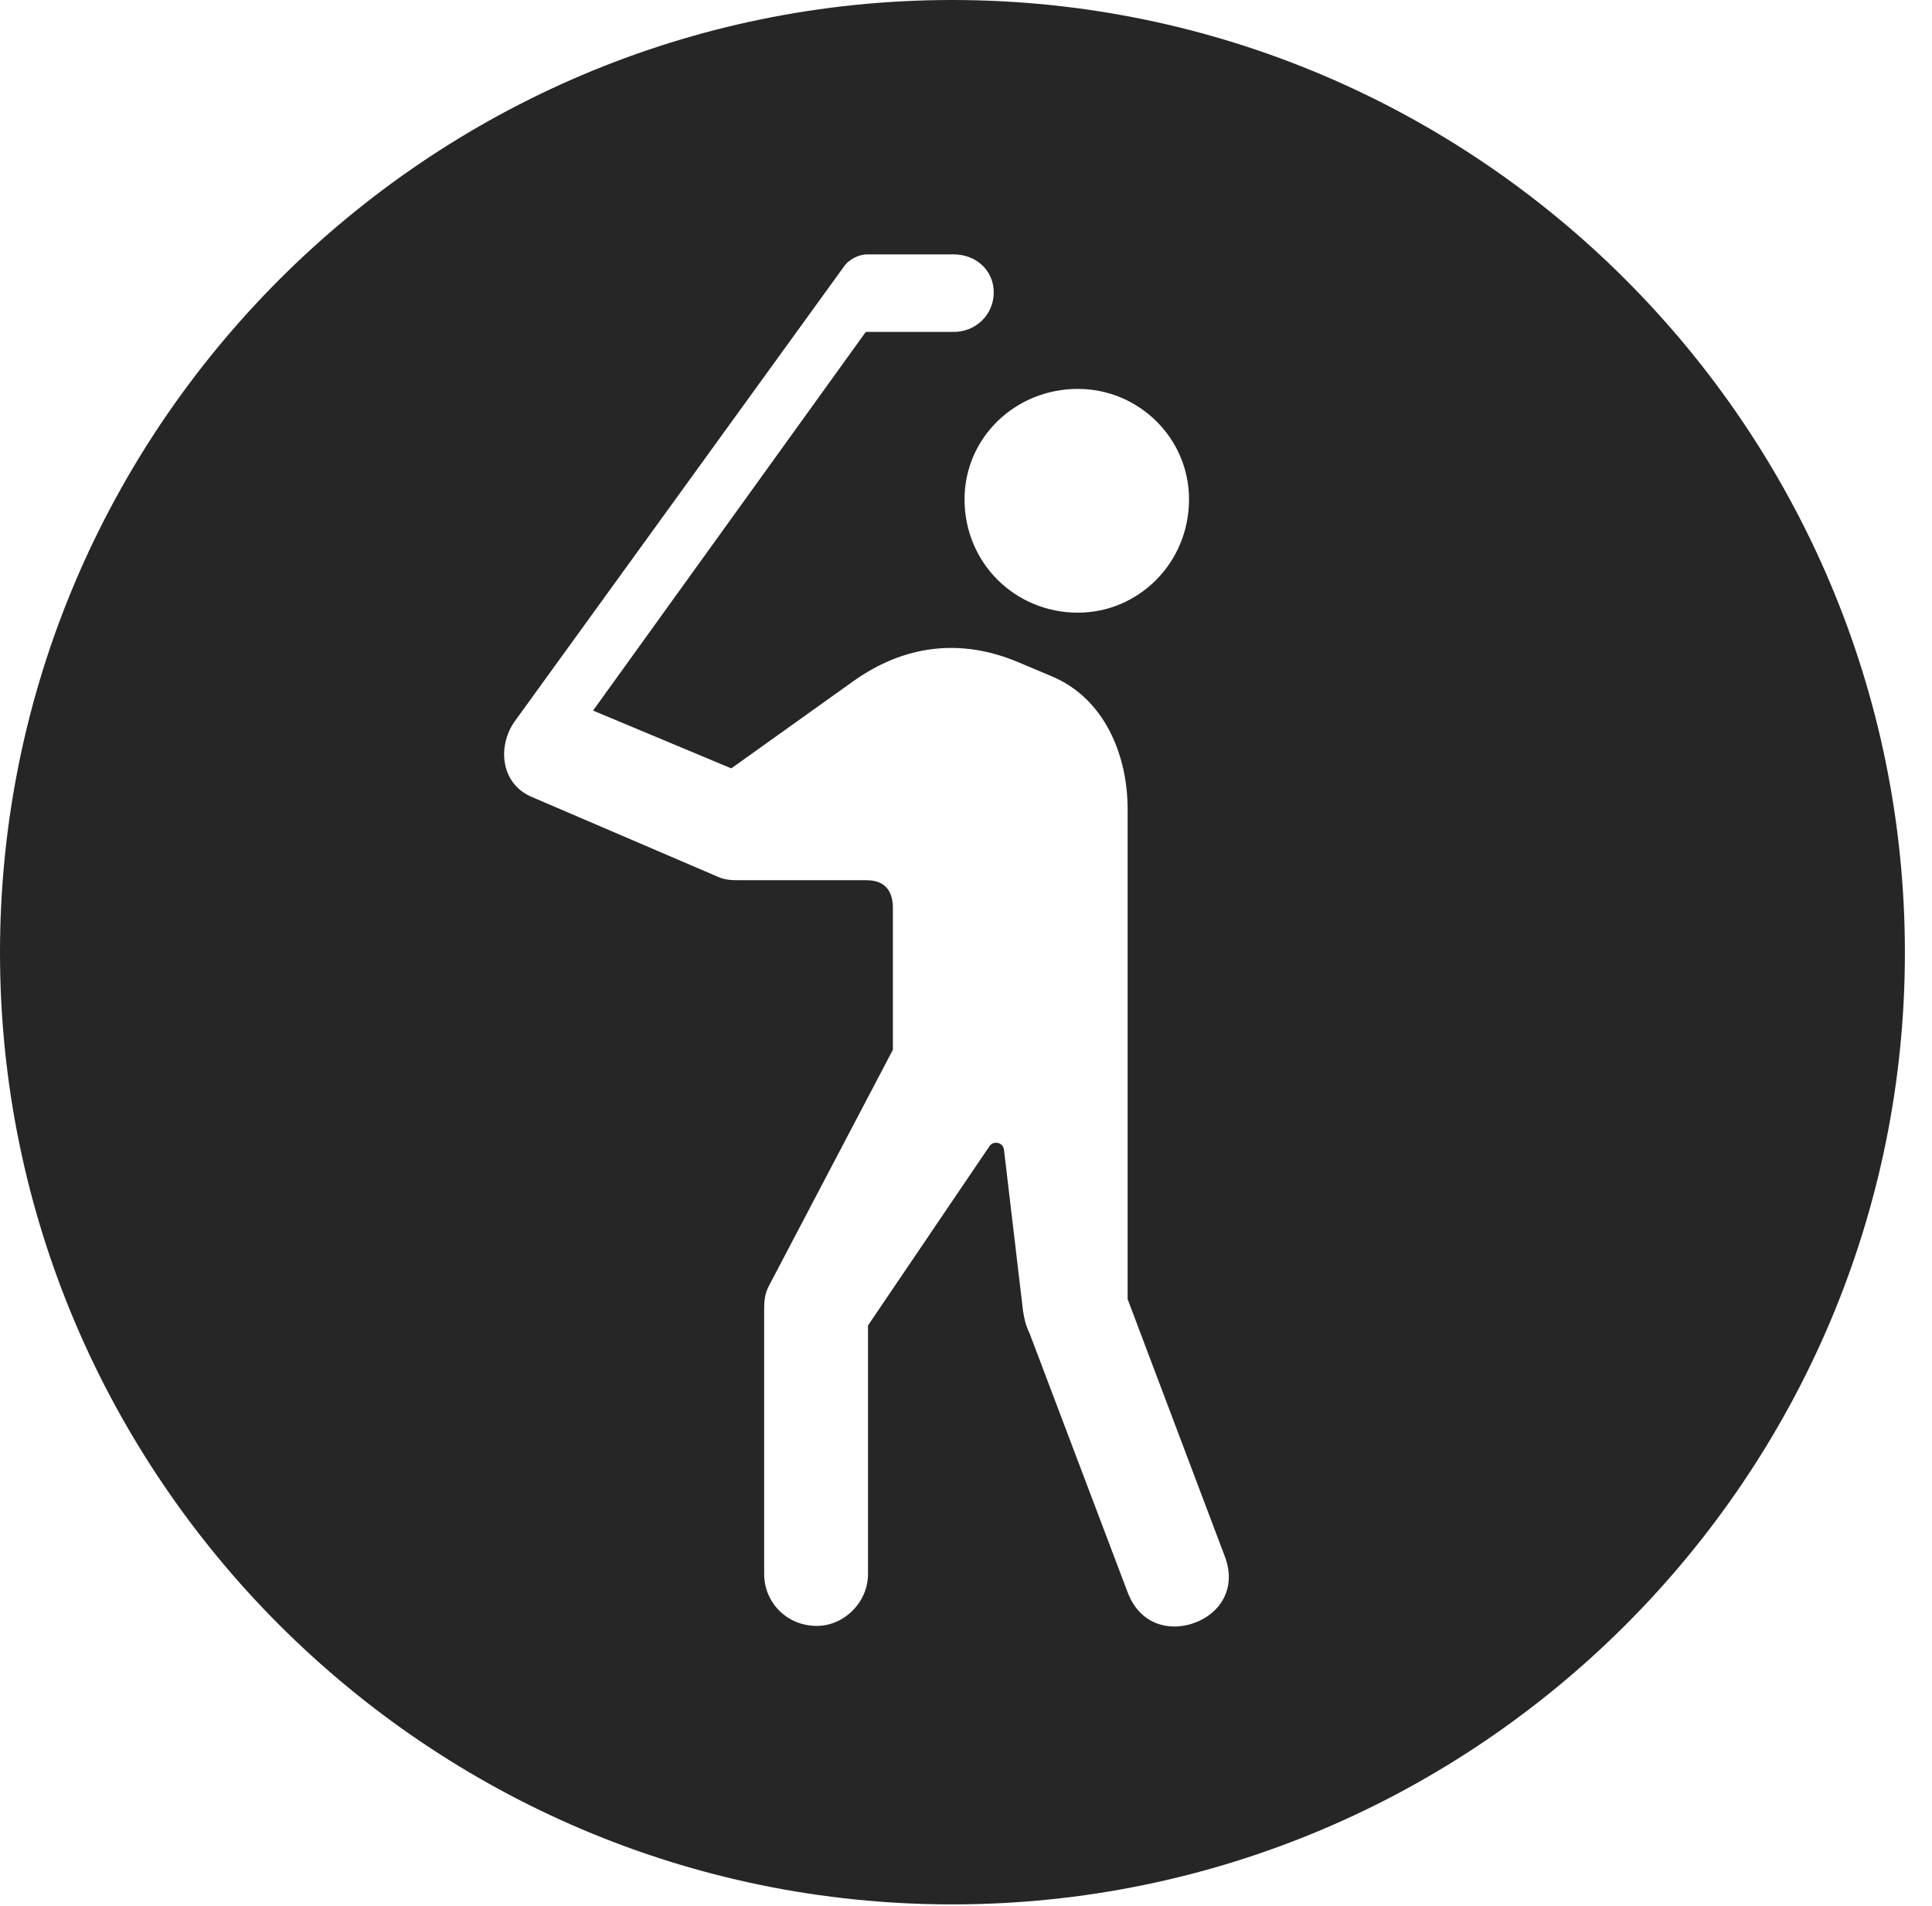 <?xml version="1.0" encoding="UTF-8"?>
<!--Generator: Apple Native CoreSVG 326-->
<!DOCTYPE svg
PUBLIC "-//W3C//DTD SVG 1.1//EN"
       "http://www.w3.org/Graphics/SVG/1.1/DTD/svg11.dtd">
<svg version="1.1" xmlns="http://www.w3.org/2000/svg" xmlns:xlink="http://www.w3.org/1999/xlink" viewBox="0 0 25.801 25.459">
 <g>
  <rect height="25.459" opacity="0" width="25.801" x="0" y="0"/>
  <path d="M25.439 12.725C25.439 19.727 19.727 25.439 12.715 25.439C5.713 25.439 0 19.727 0 12.725C0 5.713 5.713 0 12.715 0C19.727 0 25.439 5.713 25.439 12.725ZM11.582 3.398C11.475 3.398 11.357 3.457 11.289 3.535L6.865 9.648C6.641 9.98 6.689 10.469 7.1 10.645L9.58 11.709C9.688 11.758 9.766 11.758 9.922 11.758L11.572 11.758C11.846 11.758 11.924 11.934 11.924 12.129L11.924 14.023L10.273 17.168C10.215 17.275 10.205 17.363 10.205 17.5L10.205 21.025C10.205 21.406 10.508 21.719 10.908 21.719C11.27 21.719 11.592 21.406 11.592 21.025L11.592 17.705L13.213 15.312C13.262 15.234 13.398 15.254 13.408 15.361L13.662 17.51C13.682 17.627 13.691 17.686 13.75 17.812L15.059 21.27C15.225 21.709 15.625 21.797 15.947 21.68C16.279 21.562 16.523 21.23 16.357 20.791L15.059 17.354L15.059 10.81C15.059 10.078 14.746 9.326 14.043 9.033L13.604 8.848C12.822 8.516 12.07 8.623 11.406 9.092L9.766 10.264L7.92 9.492L11.562 4.434L12.734 4.434C13.037 4.434 13.271 4.199 13.271 3.906C13.271 3.613 13.037 3.398 12.734 3.398ZM12.881 6.67C12.881 7.52 13.555 8.184 14.395 8.184C15.205 8.184 15.879 7.52 15.879 6.67C15.879 5.85 15.205 5.195 14.395 5.195C13.555 5.195 12.881 5.85 12.881 6.67Z" fill="black" fill-opacity="0.85"/>
 </g>
</svg>

